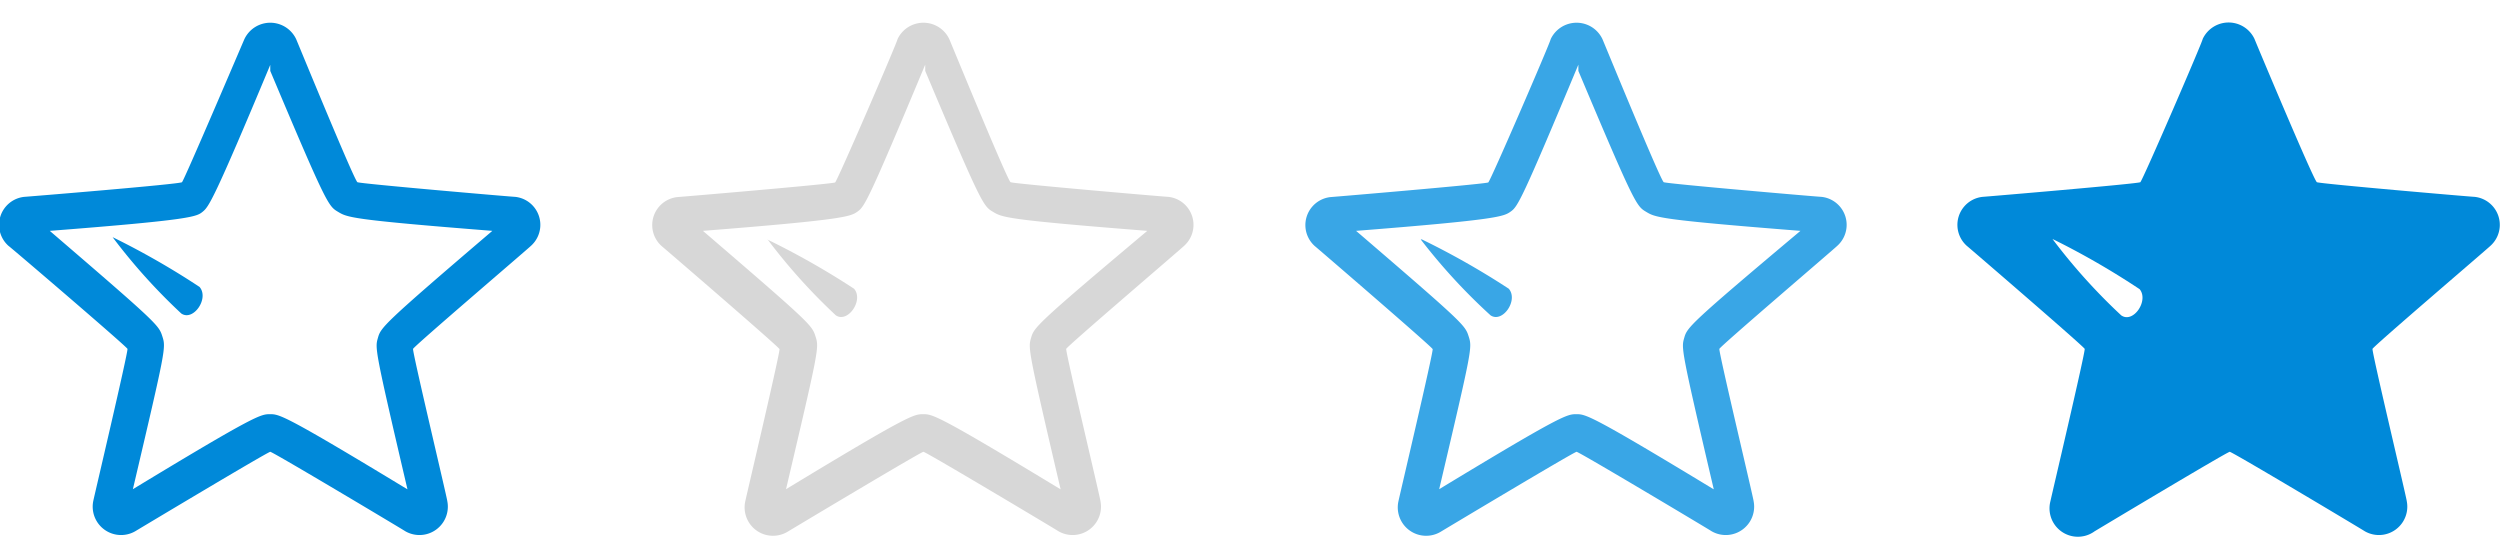 <svg id="Favorite" xmlns="http://www.w3.org/2000/svg" width="111" height="24" viewBox="0 0 111 24"><defs><style>.cls-1{fill:#39a6e6;}.cls-1,.cls-2,.cls-3{fill-rule:evenodd;}.cls-2{fill:#d7d7d7;}.cls-3{fill:#0089d9;}</style></defs><title>24</title><path class="cls-1" d="M81.58,10.91a1.25,1.25,0,0,0-.71-2.17c-0.12,0-6.86-.58-7-0.65S71.2,1.85,71.15,1.74a1.27,1.27,0,0,0-2.3,0c0,0.11-2.67,6.29-2.77,6.36s-6.83.64-7,.65a1.25,1.25,0,0,0-.71,2.17c0.09,0.07,5.2,4.47,5.24,4.58s-1.5,6.64-1.52,6.76A1.26,1.26,0,0,0,64,23.59c0.1-.06,5.89-3.53,6-3.53s5.9,3.46,6,3.53a1.26,1.26,0,0,0,1.86-1.34c0-.11-1.56-6.64-1.52-6.76S81.5,11,81.58,10.91Zm-5.5,10.81c-5.49-3.33-5.68-3.33-6.09-3.33s-0.6,0-6.09,3.33c1.47-6.26,1.47-6.28,1.31-6.78s-0.18-.55-5-4.69c6.36-.5,6.56-0.64,6.87-0.86s0.49-.51,3-6.52V3.15c2.49,5.91,2.58,6,3,6.25s0.5,0.35,6.86.85C75,14.4,74.91,14.54,74.78,15S74.62,15.44,76.09,21.72Zm-13-11.09A25.87,25.87,0,0,0,66.18,14c0.53,0.36,1.25-.67.81-1.18A34.8,34.8,0,0,0,63.13,10.63Z"/><path class="cls-2" d="M52.58,10.91a1.25,1.25,0,0,0-.71-2.17c-0.12,0-6.86-.58-7-0.65S42.2,1.85,42.15,1.74a1.27,1.27,0,0,0-2.3,0c0,0.11-2.67,6.29-2.77,6.36s-6.83.64-7,.65a1.25,1.25,0,0,0-.71,2.17c0.09,0.07,5.2,4.47,5.24,4.58s-1.5,6.64-1.52,6.76A1.26,1.26,0,0,0,35,23.59c0.1-.06,5.89-3.53,6-3.53s5.9,3.46,6,3.53a1.26,1.26,0,0,0,1.86-1.34c0-.11-1.56-6.64-1.52-6.76S52.5,11,52.58,10.91Zm-5.5,10.81c-5.49-3.33-5.68-3.33-6.09-3.33s-0.6,0-6.09,3.33c1.47-6.26,1.47-6.28,1.31-6.78s-0.18-.55-5-4.69c6.36-.5,6.56-0.64,6.87-0.86s0.49-.51,3-6.52V3.15c2.49,5.91,2.58,6,3,6.25s0.5,0.35,6.86.85C46,14.4,45.91,14.54,45.78,15S45.62,15.44,47.09,21.72Zm-13-11.09A25.87,25.87,0,0,0,37.11,14c0.53,0.36,1.25-.67.81-1.18A34.8,34.8,0,0,0,34.06,10.63Z"/><path class="cls-3" d="M23.58,10.91a1.25,1.25,0,0,0-.71-2.17c-0.12,0-6.86-.58-7-0.65S13.2,1.85,13.15,1.74a1.27,1.27,0,0,0-2.3,0C10.8,1.85,8.18,8,8.08,8.09s-6.83.64-7,.65a1.25,1.25,0,0,0-.71,2.17C0.5,11,5.62,15.38,5.66,15.49s-1.5,6.64-1.52,6.76A1.26,1.26,0,0,0,6,23.59c0.1-.06,5.89-3.53,6-3.53s5.9,3.46,6,3.53a1.26,1.26,0,0,0,1.86-1.34c0-.11-1.56-6.64-1.52-6.76S23.5,11,23.58,10.91Zm-5.5,10.81c-5.49-3.33-5.68-3.33-6.09-3.33s-0.6,0-6.09,3.33c1.47-6.26,1.47-6.28,1.31-6.78s-0.18-.55-5-4.69C8.54,9.76,8.73,9.62,9,9.4s0.49-.51,3-6.52V3.15c2.49,5.91,2.58,6,3,6.25s0.5,0.35,6.86.85C17,14.4,16.91,14.54,16.78,15S16.62,15.44,18.09,21.72ZM5,10.53a25.86,25.86,0,0,0,3.05,3.39c0.53,0.36,1.25-.67.81-1.18A34.79,34.79,0,0,0,5,10.53Z"/><path class="cls-3" d="M110.58,10.91a1.25,1.25,0,0,0-.71-2.17c-0.12,0-6.86-.58-7-0.65s-2.73-6.25-2.77-6.36a1.27,1.27,0,0,0-2.3,0c0,0.11-2.67,6.29-2.77,6.36s-6.83.64-7,.65a1.25,1.25,0,0,0-.71,2.17c0.09,0.07,5.2,4.47,5.24,4.58s-1.5,6.64-1.52,6.76A1.26,1.26,0,0,0,93,23.59c0.1-.06,5.89-3.53,6-3.53s5.9,3.46,6,3.53a1.26,1.26,0,0,0,1.86-1.34c0-.11-1.56-6.64-1.52-6.76S110.5,11,110.58,10.91ZM94.18,14a25.86,25.86,0,0,1-3.05-3.39A34.8,34.8,0,0,1,95,12.84C95.42,13.35,94.71,14.38,94.18,14Z"/></svg>